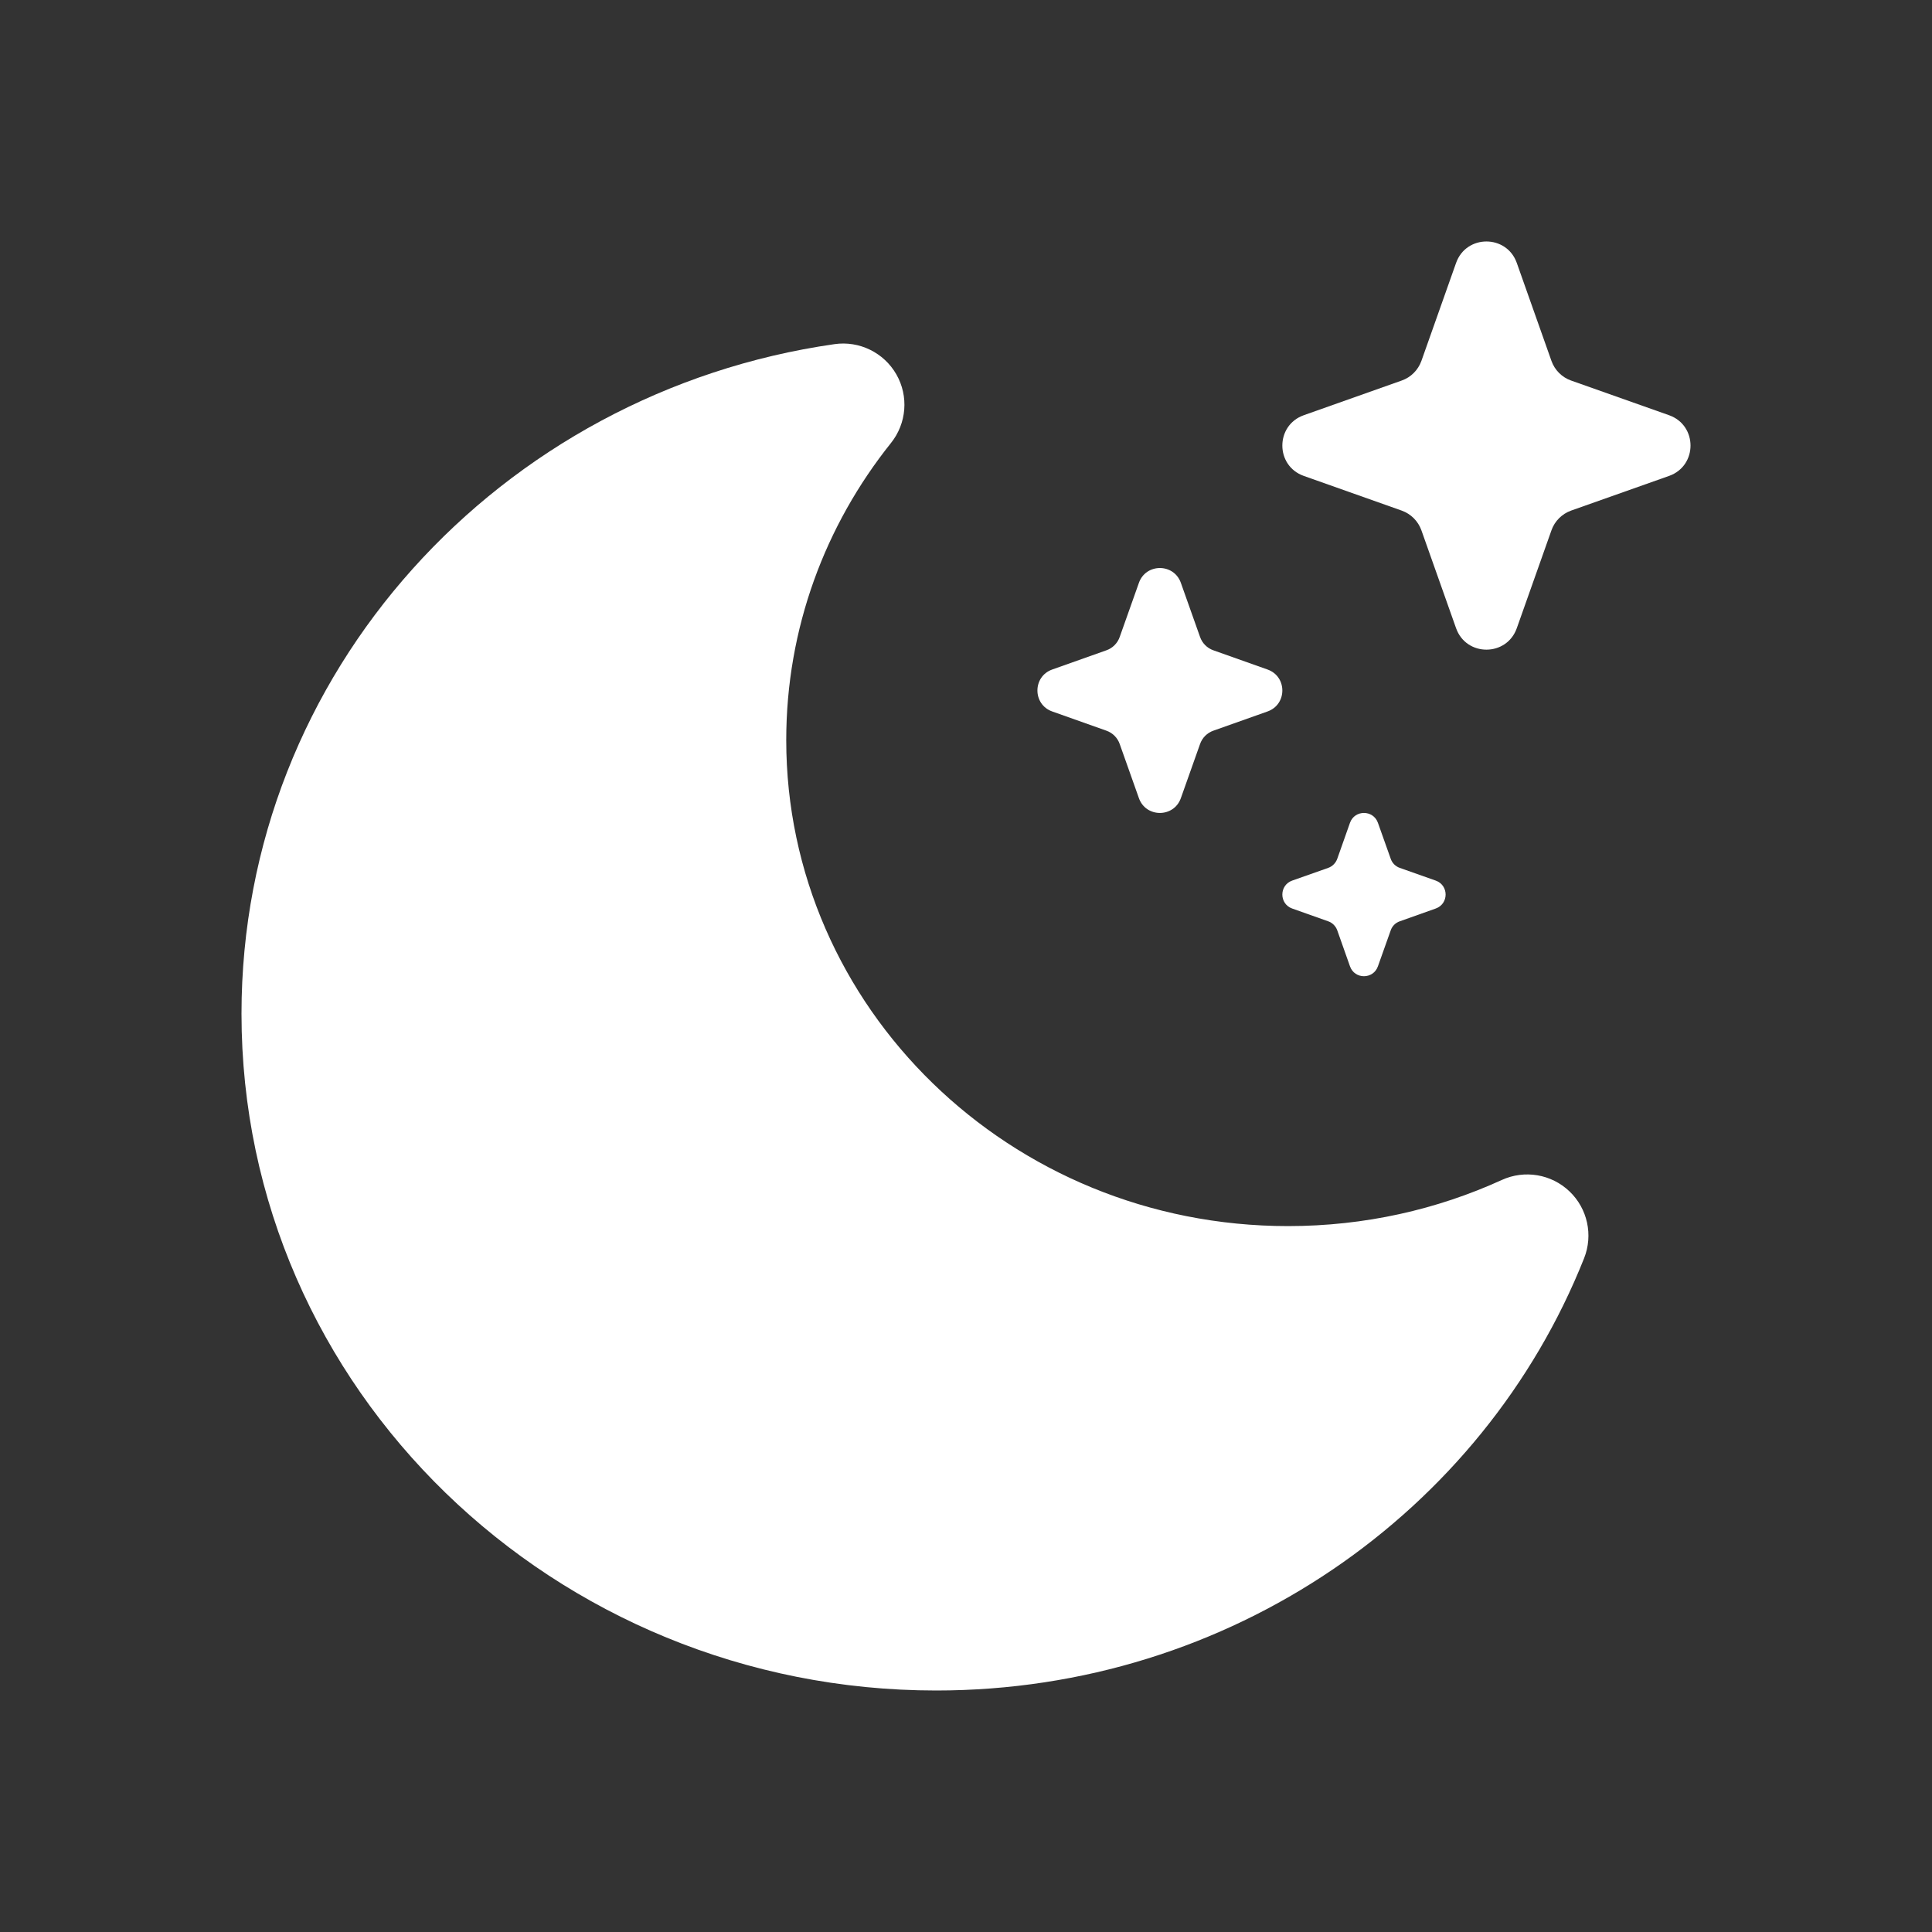 <svg xmlns="http://www.w3.org/2000/svg" class="moon" width="800px" height="800px"
    viewBox="0 0 24 24" fill="none">
    <rect x="0" y="0" width="24" height="24" fill="#333333" stroke="none"/>
    <path
        d="M18.842 3.266C18.716 2.911 18.214 2.911 18.088 3.266L17.657 4.484C17.616 4.597 17.527 4.687 17.413 4.727L16.196 5.158C15.841 5.284 15.841 5.786 16.196 5.912L17.413 6.343C17.527 6.384 17.616 6.473 17.657 6.587L18.088 7.804C18.214 8.159 18.716 8.159 18.842 7.804L19.273 6.587C19.313 6.473 19.403 6.384 19.516 6.343L20.734 5.912C21.089 5.786 21.089 5.284 20.734 5.158L19.516 4.727C19.403 4.687 19.313 4.597 19.273 4.484L18.842 3.266Z"
        fill="#fff" />
    <path
        d="M14.148 7.24C14.235 6.995 14.582 6.995 14.669 7.24L14.907 7.911C14.934 7.99 14.996 8.052 15.075 8.079L15.746 8.317C15.991 8.404 15.991 8.751 15.746 8.838L15.075 9.076C14.996 9.103 14.934 9.165 14.907 9.244L14.669 9.915C14.582 10.16 14.235 10.16 14.148 9.915L13.91 9.244C13.883 9.165 13.821 9.103 13.742 9.076L13.071 8.838C12.826 8.751 12.826 8.404 13.071 8.317L13.742 8.079C13.821 8.052 13.883 7.99 13.91 7.911L14.148 7.24Z"
        fill="#fff" />
    <path
        d="M16.77 10.221C16.828 10.058 17.059 10.058 17.117 10.221L17.276 10.668C17.294 10.721 17.335 10.762 17.388 10.781L17.835 10.939C17.999 10.997 17.999 11.228 17.835 11.286L17.388 11.445C17.335 11.463 17.294 11.505 17.276 11.557L17.117 12.004C17.059 12.168 16.828 12.168 16.77 12.004L16.612 11.557C16.593 11.505 16.552 11.463 16.5 11.445L16.052 11.286C15.889 11.228 15.889 10.997 16.052 10.939L16.5 10.781C16.552 10.762 16.593 10.721 16.612 10.668L16.77 10.221Z"
        fill="#fff" />
    <path
        d="M11.135 4.651C11.29 4.922 11.263 5.259 11.068 5.503C10.251 6.525 9.767 7.805 9.767 9.194C9.767 12.508 12.538 15.231 16.001 15.231C16.953 15.231 17.852 15.025 18.656 14.658C18.939 14.529 19.271 14.585 19.496 14.799C19.721 15.013 19.793 15.342 19.678 15.631C18.425 18.781 15.287 21 11.63 21C6.884 21 3 17.256 3 12.593C3 8.351 6.216 4.869 10.367 4.275C10.675 4.231 10.98 4.38 11.135 4.651Z"
        fill="#fff" />
</svg>

